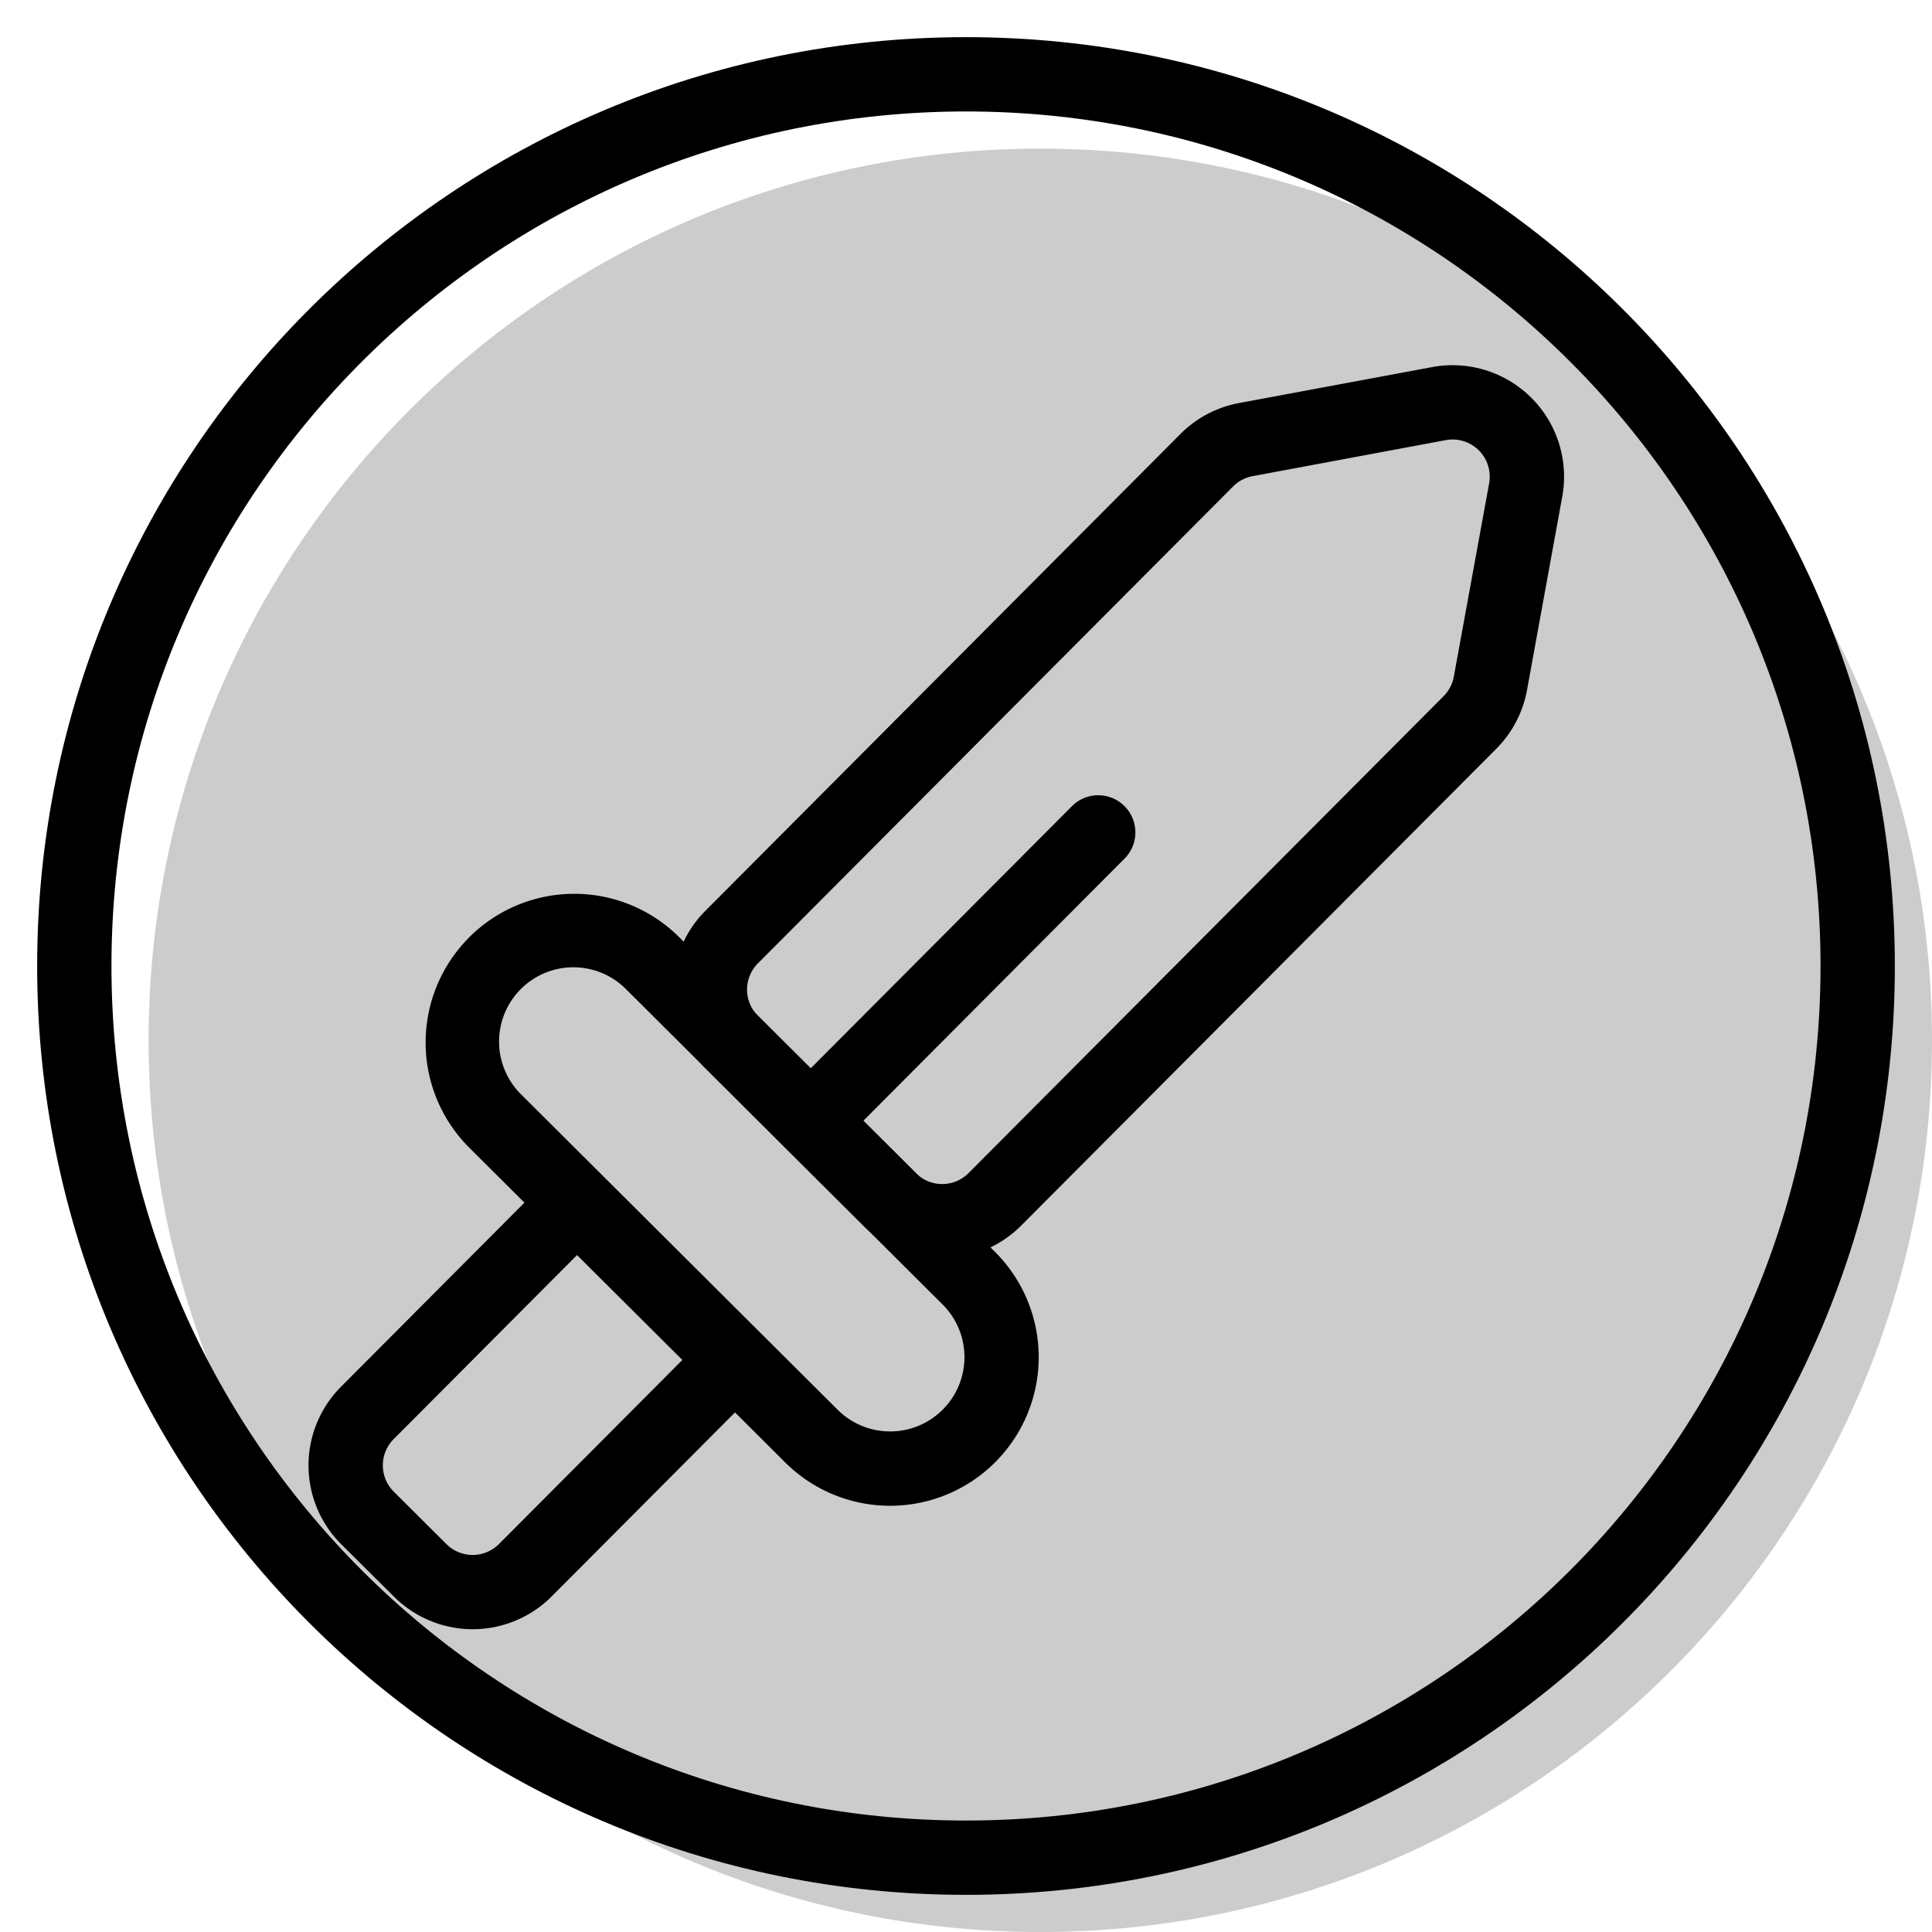 <svg xmlns="http://www.w3.org/2000/svg" width="3em" height="3em" viewBox="0 0 26 26"><g fill="currentColor"><path d="M26 14c0 6.627-5.373 12-12 12S2 20.627 2 14S7.373 2 14 2s12 5.373 12 12" opacity=".2"/><g fill-rule="evenodd" clip-rule="evenodd"><path d="M10.912 15.084a.5.5 0 0 1-.002-.707l3.53-3.542a.5.5 0 0 1 .708.705l-3.53 3.543a.5.5 0 0 1-.706 0"/><path d="M20.04 6.505a.5.5 0 0 0-.583-.582l-2.6.485a.5.5 0 0 0-.262.138L10.2 12.964a.5.5 0 0 0 0 .707l2.126 2.117a.5.5 0 0 0 .707 0l6.394-6.419a.5.5 0 0 0 .138-.263zm-.766-1.565a1.5 1.5 0 0 1 1.75 1.744l-.474 2.602a1.5 1.5 0 0 1-.413.79l-6.394 6.417a1.5 1.5 0 0 1-2.122.004L9.496 14.38a1.5 1.5 0 0 1-.004-2.122l6.394-6.418a1.5 1.5 0 0 1 .788-.416z"/><path d="M6.31 12.618a2 2 0 0 1 2.83-.006l4.25 4.235a2 2 0 0 1-2.823 2.834l-4.251-4.235a2 2 0 0 1-.005-2.828m2.123.703a1 1 0 1 0-1.411 1.417l4.25 4.234a1 1 0 0 0 1.412-1.417z"/><path d="m8.121 16.533l-2.823 2.834a.5.5 0 0 0 .001.707l.709.706a.5.5 0 0 0 .707-.001l2.823-2.834l.709.706l-2.824 2.834a1.5 1.5 0 0 1-2.12.003l-.71-.705a1.5 1.5 0 0 1-.003-2.122l2.823-2.833z"/></g><path fill-rule="evenodd" d="M13 24.5c6.351 0 11.5-5.149 11.5-11.5S19.351 1.5 13 1.5S1.5 6.649 1.5 13S6.649 24.5 13 24.5m0 1c6.904 0 12.5-5.596 12.5-12.5S19.904.5 13 .5S.5 6.096.5 13S6.096 25.5 13 25.5" clip-rule="evenodd"/></g></svg>